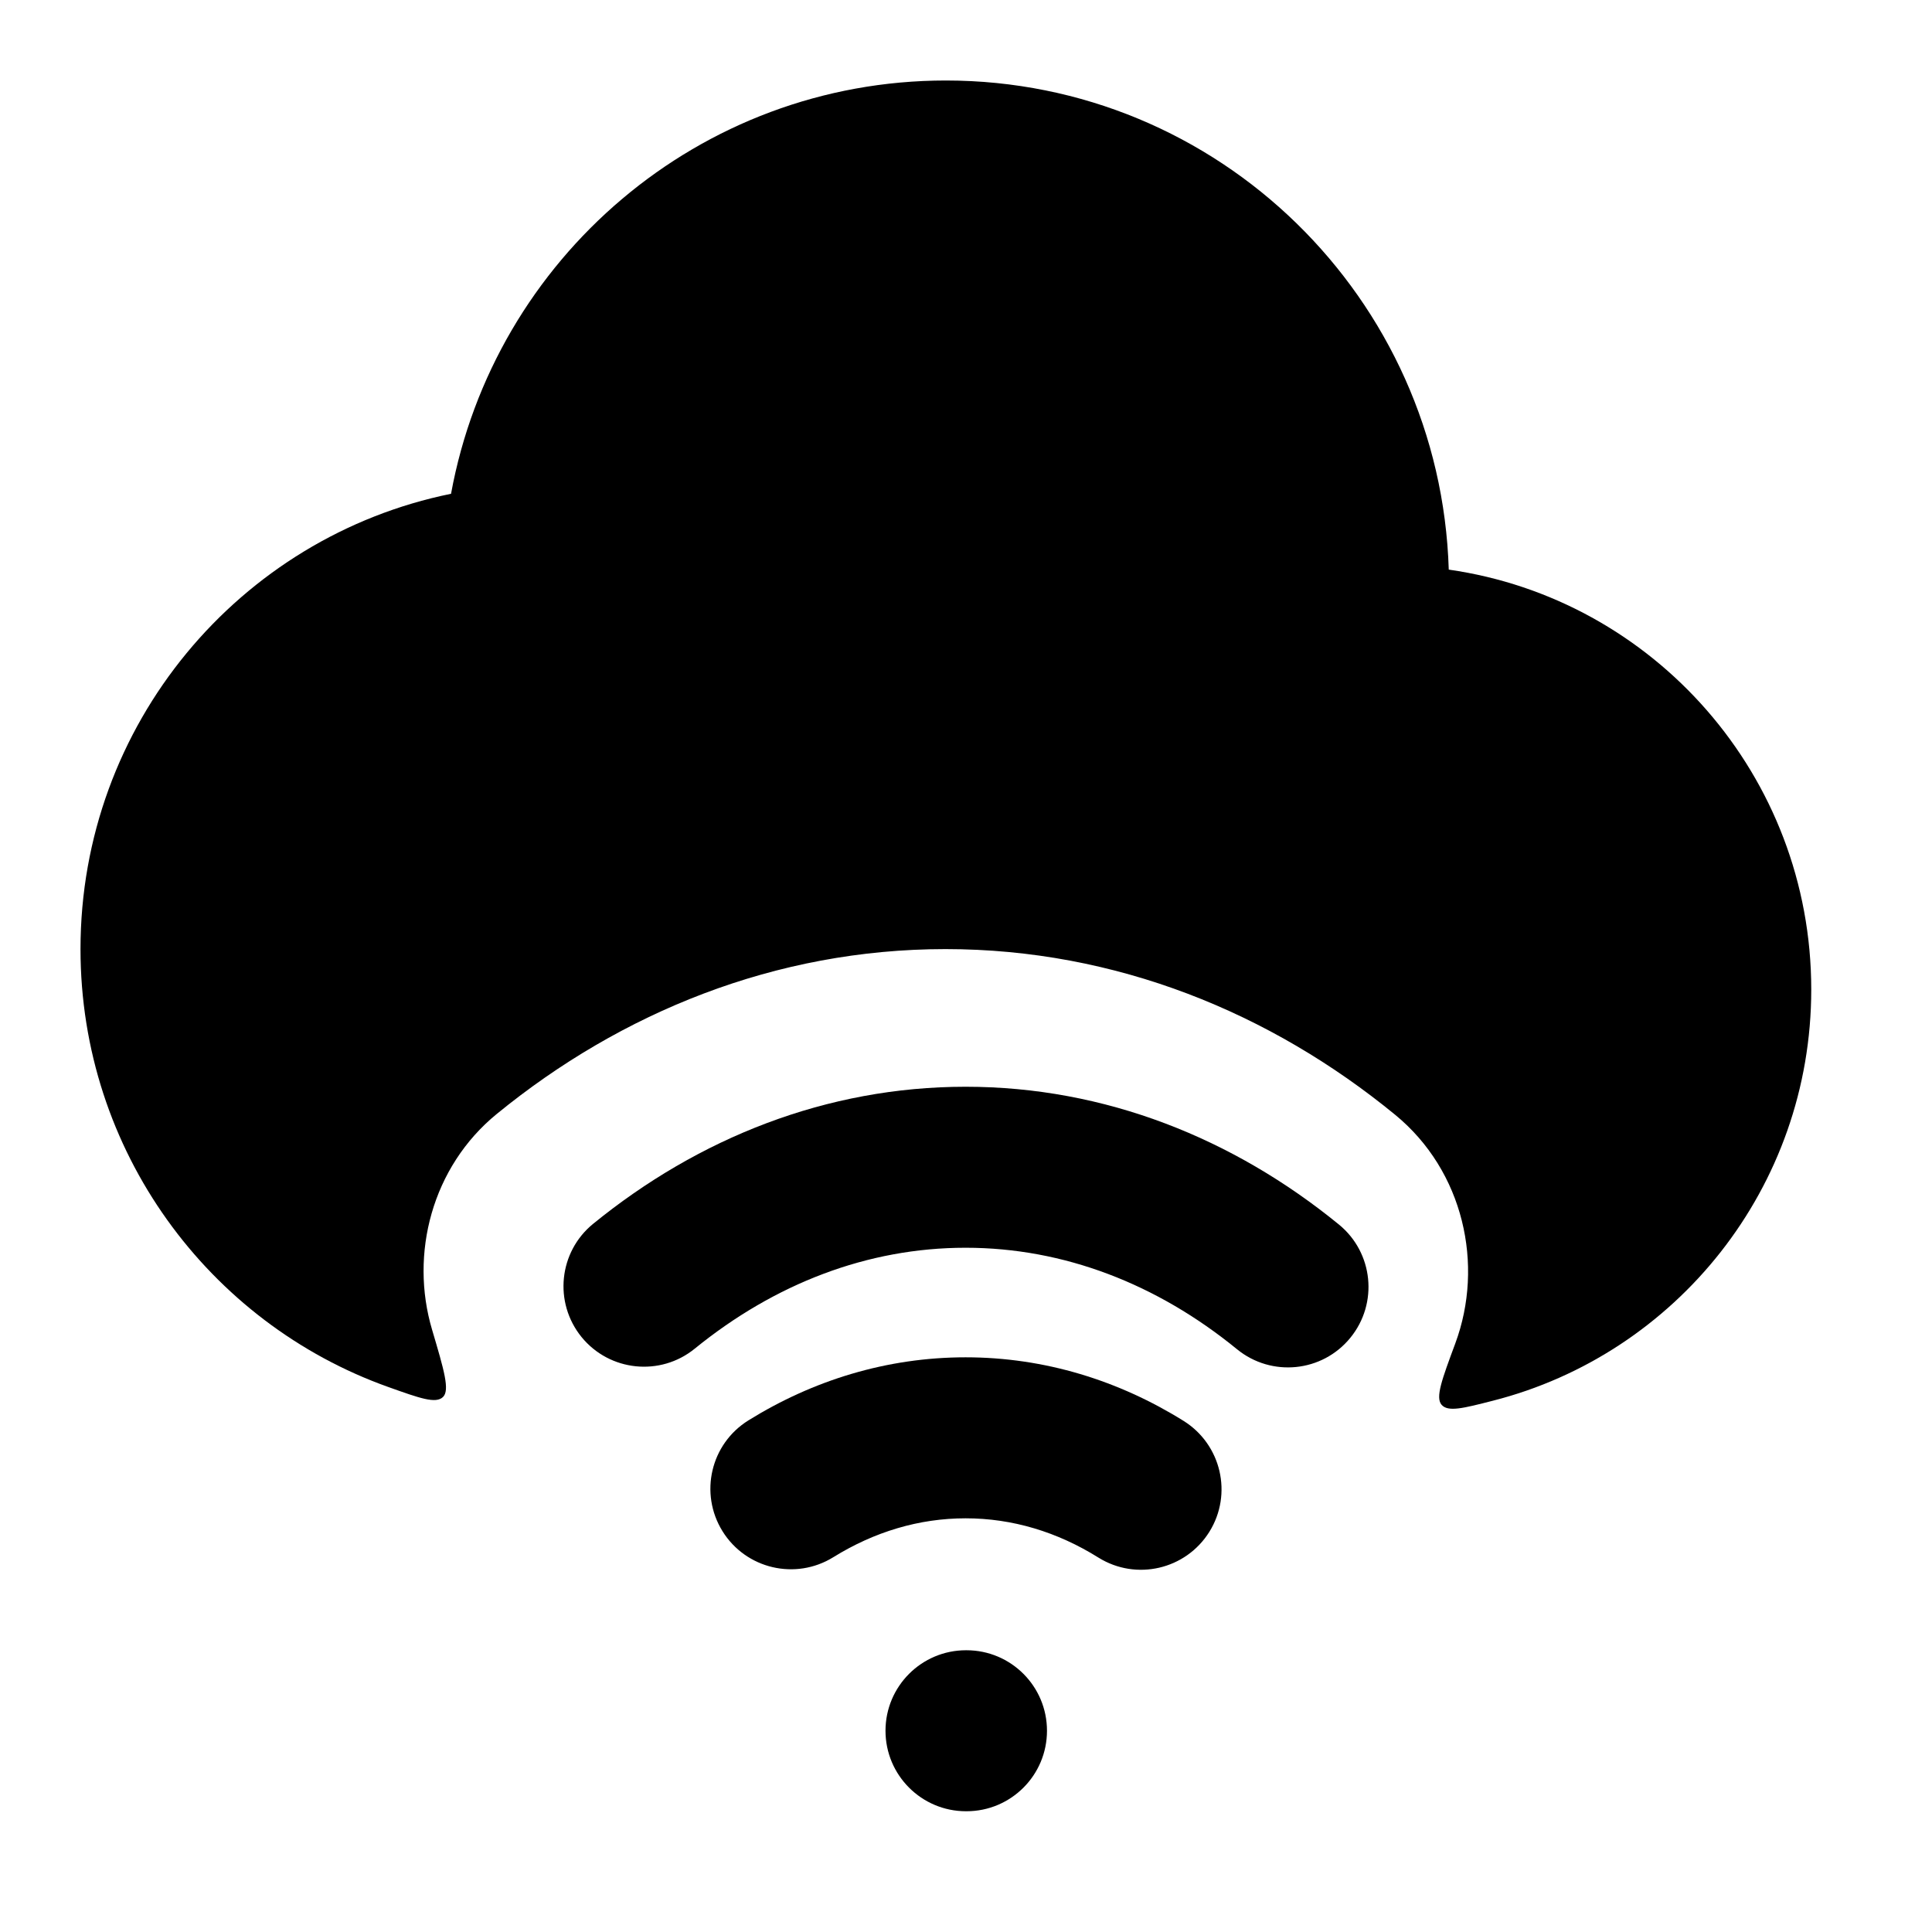 <svg width="24" height="24" viewBox="0 0 24 24" xmlns="http://www.w3.org/2000/svg">
    <path d="M5.603 6.134C2.977 6.668 1 8.997 1 11.79C1 14.3 2.596 16.436 4.824 17.23C5.216 17.37 5.412 17.44 5.502 17.355C5.591 17.271 5.516 17.02 5.368 16.52C5.087 15.577 5.366 14.495 6.172 13.837C7.714 12.578 9.632 11.79 11.745 11.79C13.864 11.79 15.787 12.582 17.331 13.848C18.182 14.546 18.44 15.713 18.078 16.689C17.912 17.137 17.828 17.361 17.909 17.452C17.99 17.542 18.175 17.495 18.546 17.4C20.819 16.821 22.5 14.754 22.5 12.292C22.5 9.636 20.543 7.439 17.997 7.076C17.893 3.702 15.136 1 11.75 1C8.686 1 6.137 3.213 5.603 6.134Z"/>
    <path d="M11.995 13.5C10.265 13.5 8.675 14.139 7.369 15.202C6.94 15.551 6.876 16.18 7.224 16.609C7.573 17.037 8.203 17.102 8.631 16.753C9.623 15.947 10.776 15.5 11.995 15.5C13.216 15.5 14.374 15.95 15.367 16.761C15.795 17.11 16.425 17.047 16.774 16.619C17.124 16.191 17.06 15.561 16.633 15.212C15.324 14.143 13.729 13.5 11.995 13.5Z"/>
    <path d="M11.995 16.861C11.015 16.861 10.097 17.148 9.298 17.644C8.828 17.935 8.684 18.551 8.975 19.021C9.266 19.49 9.882 19.635 10.352 19.344C10.86 19.029 11.416 18.861 11.995 18.861C12.576 18.861 13.135 19.03 13.645 19.349C14.114 19.641 14.73 19.498 15.023 19.029C15.315 18.561 15.172 17.944 14.703 17.651C13.901 17.151 12.979 16.861 11.995 16.861Z"/>
    <path d="M12 20.5C11.448 20.5 11 20.948 11 21.5C11 22.052 11.448 22.5 12 22.5H12.006C12.559 22.5 13.006 22.052 13.006 21.5C13.006 20.948 12.559 20.5 12.006 20.5H12Z"/>
</svg>
